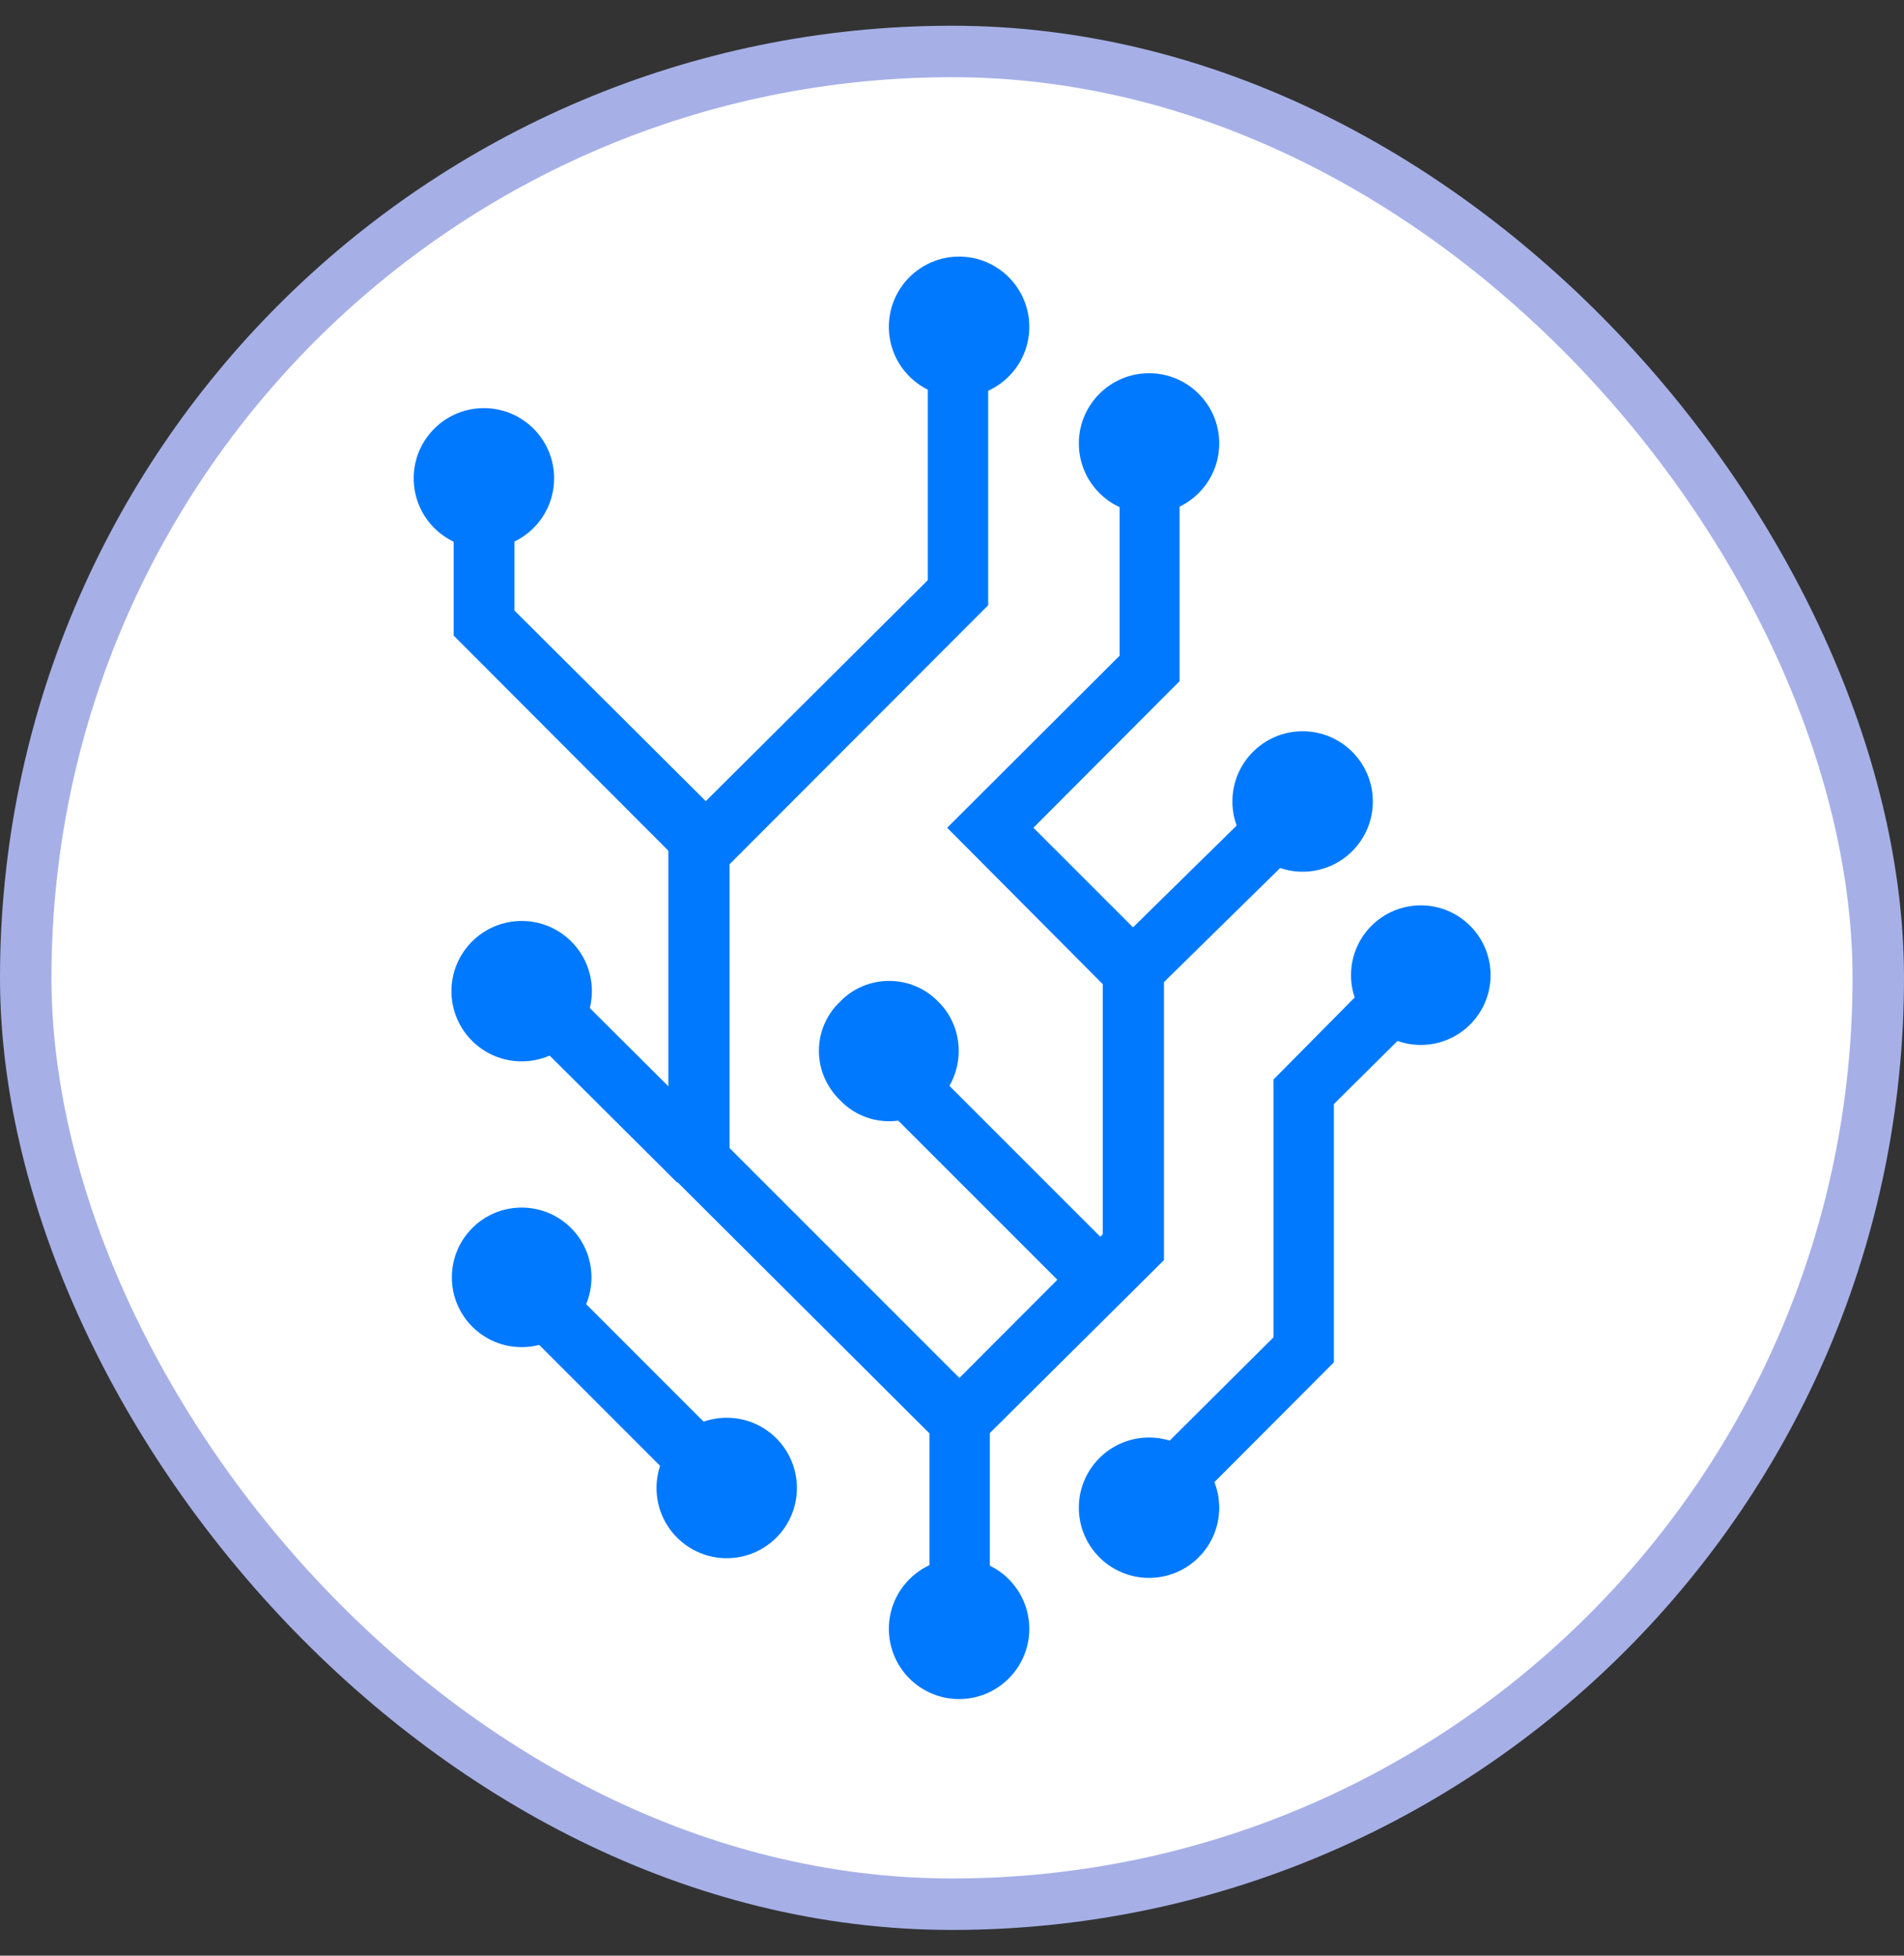 <svg width="37" height="38" viewBox="0 0 37 38" fill="none" xmlns="http://www.w3.org/2000/svg">
<rect x="0" y="0" width="37" height="38" fill="#333333" stroke="none"/>
<rect x="0.5" y="1" width="36" height="36" rx="18" fill="white"/>
<rect x="0.5" y="1" width="36" height="36" rx="18" stroke="#A6B0E7"/>
<path d="M18.638 33.014C19.391 33.014 20.002 32.403 20.002 31.649C20.002 30.896 19.391 30.285 18.638 30.285C17.884 30.285 17.273 30.896 17.273 31.649C17.273 32.403 17.884 33.014 18.638 33.014Z" fill="#0079FE"/>
<path d="M22.329 30.66C23.082 30.66 23.693 30.049 23.693 29.296C23.693 28.542 23.082 27.932 22.329 27.932C21.576 27.932 20.965 28.542 20.965 29.296C20.965 30.049 21.576 30.66 22.329 30.66Z" fill="#0079FE"/>
<path d="M27.61 20.304C28.359 20.304 28.966 19.697 28.966 18.948C28.966 18.199 28.359 17.592 27.61 17.592C26.861 17.592 26.254 18.199 26.254 18.948C26.254 19.697 26.861 20.304 27.61 20.304Z" fill="#0079FE"/>
<path d="M25.314 16.938C26.067 16.938 26.678 16.327 26.678 15.573C26.678 14.82 26.067 14.209 25.314 14.209C24.56 14.209 23.949 14.82 23.949 15.573C23.949 16.327 24.56 16.938 25.314 16.938Z" fill="#0079FE"/>
<path d="M22.329 9.98C23.082 9.98 23.693 9.37 23.693 8.616C23.693 7.863 23.082 7.252 22.329 7.252C21.576 7.252 20.965 7.863 20.965 8.616C20.965 9.37 21.576 9.98 22.329 9.98Z" fill="#0079FE"/>
<path d="M18.638 7.715C19.391 7.715 20.002 7.104 20.002 6.351C20.002 5.597 19.391 4.986 18.638 4.986C17.884 4.986 17.273 5.597 17.273 6.351C17.273 7.104 17.884 7.715 18.638 7.715Z" fill="#0079FE"/>
<path d="M9.403 10.659C10.157 10.659 10.768 10.048 10.768 9.294C10.768 8.541 10.157 7.93 9.403 7.93C8.65 7.93 8.039 8.541 8.039 9.294C8.039 10.048 8.65 10.659 9.403 10.659Z" fill="#0079FE"/>
<path d="M10.138 20.623C10.891 20.623 11.502 20.013 11.502 19.259C11.502 18.506 10.891 17.895 10.138 17.895C9.384 17.895 8.773 18.506 8.773 19.259C8.773 20.013 9.384 20.623 10.138 20.623Z" fill="#0079FE"/>
<path d="M10.137 26.176C10.887 26.176 11.494 25.569 11.494 24.82C11.494 24.071 10.887 23.464 10.137 23.464C9.388 23.464 8.781 24.071 8.781 24.82C8.781 25.569 9.388 26.176 10.137 26.176Z" fill="#0079FE"/>
<path d="M14.122 30.277C14.876 30.277 15.486 29.666 15.486 28.913C15.486 28.159 14.876 27.548 14.122 27.548C13.369 27.548 12.758 28.159 12.758 28.913C12.758 29.666 13.369 30.277 14.122 30.277Z" fill="#0079FE"/>
<path d="M16.321 19.467C16.84 18.924 17.717 18.924 18.236 19.467C18.762 19.985 18.762 20.855 18.236 21.374C17.717 21.924 16.84 21.924 16.321 21.374C15.778 20.847 15.778 19.985 16.321 19.467Z" fill="#0079FE"/>
<path d="M19.235 31.873H18.062V27.852L12.988 22.794V16.291L18.03 11.273V6.255H19.203V11.76L14.177 16.794V22.307L19.235 27.365V31.873Z" fill="#0079FE"/>
<path d="M19.06 28.019L18.223 27.197L21.43 23.982V19.123L18.406 16.084L21.757 12.741V8.616H22.922V13.236L20.082 16.084L22.619 18.621V24.485L19.06 28.019Z" fill="#0079FE"/>
<path d="M21.805 24.454L17.636 20.285L16.801 21.12L20.97 25.289L21.805 24.454Z" fill="#0079FE"/>
<path d="M13.156 16.698L8.816 12.35V9.294H9.997V11.863L14.002 15.852L13.156 16.698Z" fill="#0079FE"/>
<path d="M25.744 16.015L24.917 15.172L21.598 18.431L22.425 19.273L25.744 16.015Z" fill="#0079FE"/>
<path d="M14.01 22.125L10.561 18.691L9.711 19.545L13.16 22.979L14.01 22.125Z" fill="#0079FE"/>
<path d="M22.681 29.719L21.844 28.873L24.748 25.985V20.975L27.189 18.509L28.035 19.355L25.921 21.453V26.471L22.681 29.719Z" fill="#0079FE"/>
<path d="M14.547 28.498L10.559 24.509L9.707 25.361L13.695 29.35L14.547 28.498Z" fill="#0079FE"/>
</svg>
